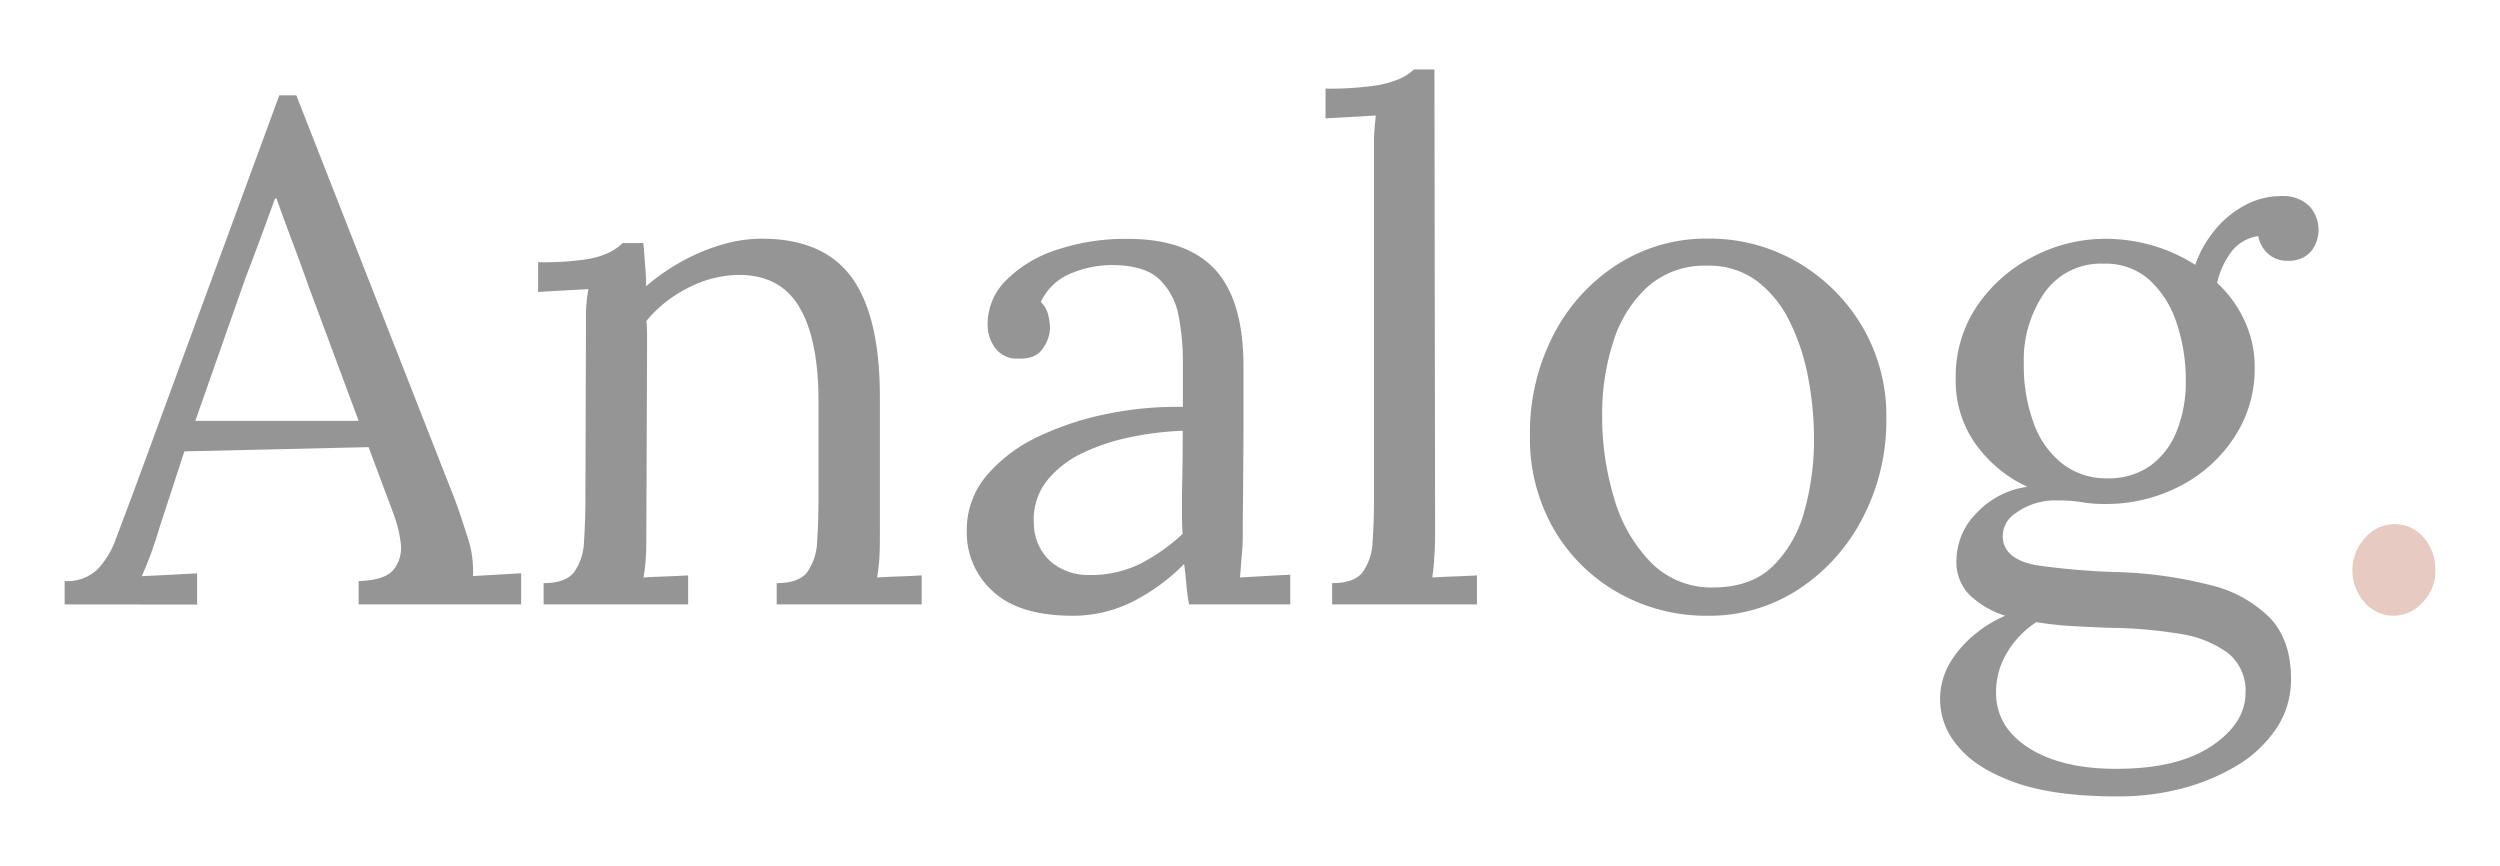 <svg id="fd2ea8df-3071-4098-b79d-f4544ec23171" data-name="Calque 1" xmlns="http://www.w3.org/2000/svg" viewBox="0 0 384 133"><defs><style>.ff10f50f-0674-489b-b496-276871dbc307{fill:#959595;}.b93eb915-0887-47b9-8dff-d4f6d77bd1cc{fill:#e7cac2;}</style></defs><path class="ff10f50f-0674-489b-b496-276871dbc307" d="M9.93,92.84V89.25a6.74,6.74,0,0,0,5-1.75,13.26,13.26,0,0,0,2.89-4.78l2.66-7.08,22.42-61h2.61L69.78,76.51c.58,1.53,1.24,3.49,2,5.88a16.4,16.4,0,0,1,.87,6.09l3.7-.21,3.7-.22v4.79H55.09V89.25c2.76-.08,4.57-.69,5.44-1.85a5.41,5.41,0,0,0,1-4.14,19.1,19.1,0,0,0-1.09-4.35L56.61,68.68l-28.29.65L24.51,81c-.51,1.74-1,3.12-1.36,4.13s-.85,2.14-1.36,3.37l4.3-.21,4.19-.22v4.79ZM30,64.65H55.09L47.36,43.86c-.79-2.25-1.61-4.48-2.44-6.69s-1.66-4.44-2.45-6.69h-.22q-1.09,3-2.23,6.09t-2.34,6.2Z"/><path class="ff10f50f-0674-489b-b496-276871dbc307" d="M83.5,92.84V89.57q3.36,0,4.68-1.68a8.6,8.6,0,0,0,1.52-4.68c.14-2,.22-4.3.22-6.92L90,51.48c0-1.16,0-2.32,0-3.48a25.33,25.33,0,0,1,.38-3.59l-3.86.21-3.87.22V40.27A44.73,44.73,0,0,0,90,39.84a12.8,12.8,0,0,0,3.65-1.09,8.85,8.85,0,0,0,2-1.42h3.15c.07.51.13,1.09.17,1.74s.09,1.38.16,2.18.11,1.71.11,2.72a32.1,32.1,0,0,1,5.28-3.7,29.89,29.89,0,0,1,6.09-2.61,21.82,21.82,0,0,1,6.37-1q9.47,0,13.82,5.93t4.35,18.45V81.3c0,1.45,0,2.74-.05,3.86a26.7,26.7,0,0,1-.38,3.54c1.16-.07,2.3-.12,3.43-.16s2.26-.09,3.42-.16v4.46H119.3V89.57q3.38,0,4.68-1.68a8.6,8.6,0,0,0,1.53-4.68c.14-2,.21-4.3.21-6.92V61.06q-.1-9.36-3.1-14.15t-9.41-4.68a17.43,17.43,0,0,0-7.68,2.07,19.7,19.7,0,0,0-6.25,5,16.62,16.62,0,0,1,.11,2v2.29L99.28,81.3c0,1.45,0,2.74-.06,3.86a25.12,25.12,0,0,1-.38,3.54c1.16-.07,2.3-.12,3.43-.16s2.27-.09,3.43-.16v4.46Z"/><path class="ff10f50f-0674-489b-b496-276871dbc307" d="M182.64,92.84a32.19,32.19,0,0,1-.43-3.27c-.08-.94-.18-1.92-.33-2.94a30.32,30.32,0,0,1-8,5.83,20.33,20.33,0,0,1-9.09,2.12q-8.26,0-12.29-3.76a12.05,12.05,0,0,1-4-9.19,12.9,12.9,0,0,1,3.1-8.65,23.67,23.67,0,0,1,8.05-6,45.69,45.69,0,0,1,10.78-3.48,52.53,52.53,0,0,1,11.26-1V55.73a37.48,37.48,0,0,0-.65-7.19A10.47,10.47,0,0,0,178.18,43q-2.18-2.18-7-2.28a16.1,16.1,0,0,0-6.47,1.19,8.71,8.71,0,0,0-4.84,4.47,4.16,4.16,0,0,1,1.14,2,9.26,9.26,0,0,1,.27,2.12,5.67,5.67,0,0,1-1.09,3c-.72,1.13-2,1.66-3.81,1.58a4.09,4.09,0,0,1-3.48-1.58,6,6,0,0,1-1.2-3.75,9.43,9.43,0,0,1,2.78-6.64,19.17,19.17,0,0,1,7.67-4.68,33.07,33.07,0,0,1,11.1-1.74q9.15,0,13.5,4.84T191,56.81v8.11q0,4.08-.05,8.16c0,2.73-.06,5.46-.06,8.22,0,1.16,0,2.32-.11,3.48s-.18,2.47-.32,3.92l3.86-.22,3.86-.21v4.57Zm-1-26.67a47,47,0,0,0-7.78.93,31.8,31.8,0,0,0-7.51,2.45,15.51,15.51,0,0,0-5.55,4.3,9.57,9.57,0,0,0-2,6.47,7.93,7.93,0,0,0,2.66,6,8.88,8.88,0,0,0,5.83,2,17.05,17.05,0,0,0,7.78-1.69A28.86,28.86,0,0,0,181.66,82c-.07-.79-.11-1.66-.11-2.61V76.4q0-.54.06-3.48T181.66,66.17Z"/><path class="ff10f50f-0674-489b-b496-276871dbc307" d="M204.62,89.57q3.38,0,4.68-1.68a8.52,8.52,0,0,0,1.53-4.68c.14-2,.22-4.3.22-6.92V24.82c0-1.16,0-2.27,0-3.32s.13-2.3.27-3.76l-3.86.22-3.86.22V13.61a48.92,48.92,0,0,0,7.45-.44,15.37,15.37,0,0,0,4-1.09,7.65,7.65,0,0,0,2.12-1.41h3.16l.1,70.63c0,1.45,0,2.74-.1,3.86A33.51,33.51,0,0,1,220,88.7c1.16-.07,2.3-.12,3.43-.16s2.26-.09,3.43-.16v4.46H204.62Z"/><path class="ff10f50f-0674-489b-b496-276871dbc307" d="M262.3,94.58A27.39,27.39,0,0,1,248.48,91a26.29,26.29,0,0,1-9.85-9.79A27.89,27.89,0,0,1,235,66.94a32.73,32.73,0,0,1,3.59-15.46,28,28,0,0,1,9.79-10.83,25.28,25.28,0,0,1,13.93-4,26.82,26.82,0,0,1,13.83,3.65,27.73,27.73,0,0,1,9.9,9.85,27,27,0,0,1,3.7,14.14,32.24,32.24,0,0,1-3.65,15.29,28.72,28.72,0,0,1-9.84,10.94A25,25,0,0,1,262.3,94.58Zm.87-4.35q5.77,0,9.15-3.27a18.52,18.52,0,0,0,4.84-8.49,40.34,40.34,0,0,0,1.47-11,49.75,49.75,0,0,0-.93-9.63,32.47,32.47,0,0,0-2.88-8.6,17.08,17.08,0,0,0-5.06-6.15,12.26,12.26,0,0,0-7.46-2.28,13.22,13.22,0,0,0-9.25,3.26,19.17,19.17,0,0,0-5.27,8.49,36.1,36.1,0,0,0-1.69,11.21,43.23,43.23,0,0,0,1.85,12.79,23.28,23.28,0,0,0,5.66,9.85A13,13,0,0,0,263.17,90.23Z"/><path class="ff10f50f-0674-489b-b496-276871dbc307" d="M325.21,122.33q-9.79,0-15.78-2.17t-8.71-5.56a10.94,10.94,0,0,1-1.14-12.89,16.71,16.71,0,0,1,3.92-4.41A18.52,18.52,0,0,1,308,94.58a14.15,14.15,0,0,1-5.49-3.21,7.26,7.26,0,0,1-2-5.39,10.41,10.41,0,0,1,3.05-7.13,13.09,13.09,0,0,1,7.84-4.08,20.17,20.17,0,0,1-8-6.64,16.71,16.71,0,0,1-3-9.9,19.39,19.39,0,0,1,3.37-11.37,23.05,23.05,0,0,1,8.65-7.51,24,24,0,0,1,10.94-2.67,26.18,26.18,0,0,1,7.18,1,24.8,24.8,0,0,1,6.64,3,17.61,17.61,0,0,1,3.1-5.44,15.2,15.2,0,0,1,4.63-3.76,11.57,11.57,0,0,1,5.44-1.36,5.82,5.82,0,0,1,4.3,1.47,5.36,5.36,0,0,1,1.47,4,5.15,5.15,0,0,1-.44,1.85,4.16,4.16,0,0,1-1.47,1.85,4.55,4.55,0,0,1-2.77.76A4.38,4.38,0,0,1,348.39,39a4.84,4.84,0,0,1-1.52-2.73,6.27,6.27,0,0,0-4.25,2.56,12.62,12.62,0,0,0-2.07,4.63,17.94,17.94,0,0,1,4.19,5.77,16.62,16.62,0,0,1,1.58,7.18,19.09,19.09,0,0,1-3.21,10.88,22,22,0,0,1-8.43,7.46,24.51,24.51,0,0,1-11.32,2.66,20.77,20.77,0,0,1-3.59-.27,21.65,21.65,0,0,0-3.7-.27,10.26,10.26,0,0,0-6.53,2,4.15,4.15,0,0,0-1.74,4.68c.58,1.74,2.35,2.85,5.33,3.32a111.78,111.78,0,0,0,12,1,64.85,64.85,0,0,1,14.37,2,19.22,19.22,0,0,1,9.19,5.06q3.21,3.44,3.21,9.31a13.49,13.49,0,0,1-2.34,7.78,19.17,19.17,0,0,1-6.2,5.71,32.24,32.24,0,0,1-8.6,3.48A38.57,38.57,0,0,1,325.21,122.33Zm-.11-4.24q9.36,0,14.58-3.49t5.23-8.16a7.35,7.35,0,0,0-2.72-6.15,16.65,16.65,0,0,0-7.4-2.94A71,71,0,0,0,324,96.43q-2.94-.11-5.77-.27a51.42,51.42,0,0,1-5.44-.6,14.28,14.28,0,0,0-4.57,4.79,11.75,11.75,0,0,0-1.63,6q0,5.34,5.06,8.55T325.1,118.09Zm-1.41-44.62a11,11,0,0,0,6.69-2,12.06,12.06,0,0,0,4-5.34,20.28,20.28,0,0,0,1.36-7.61,27.5,27.5,0,0,0-1.42-8.93A15.43,15.43,0,0,0,330.16,43a10.08,10.08,0,0,0-7-2.5,10.58,10.58,0,0,0-9.09,4.41,18.07,18.07,0,0,0-3.21,10.93,25.49,25.49,0,0,0,1.53,9.2,13.76,13.76,0,0,0,4.41,6.2A10.93,10.93,0,0,0,323.69,73.47Z"/><path class="b93eb915-0887-47b9-8dff-d4f6d77bd1cc" d="M367.65,94.58a5.87,5.87,0,0,1-4.4-2,7.38,7.38,0,0,1,.05-10,6,6,0,0,1,4.46-2.07,5.74,5.74,0,0,1,4.52,2.07,7.36,7.36,0,0,1,1.79,5,6.84,6.84,0,0,1-2,5A6.06,6.06,0,0,1,367.65,94.58Z"/></svg>
